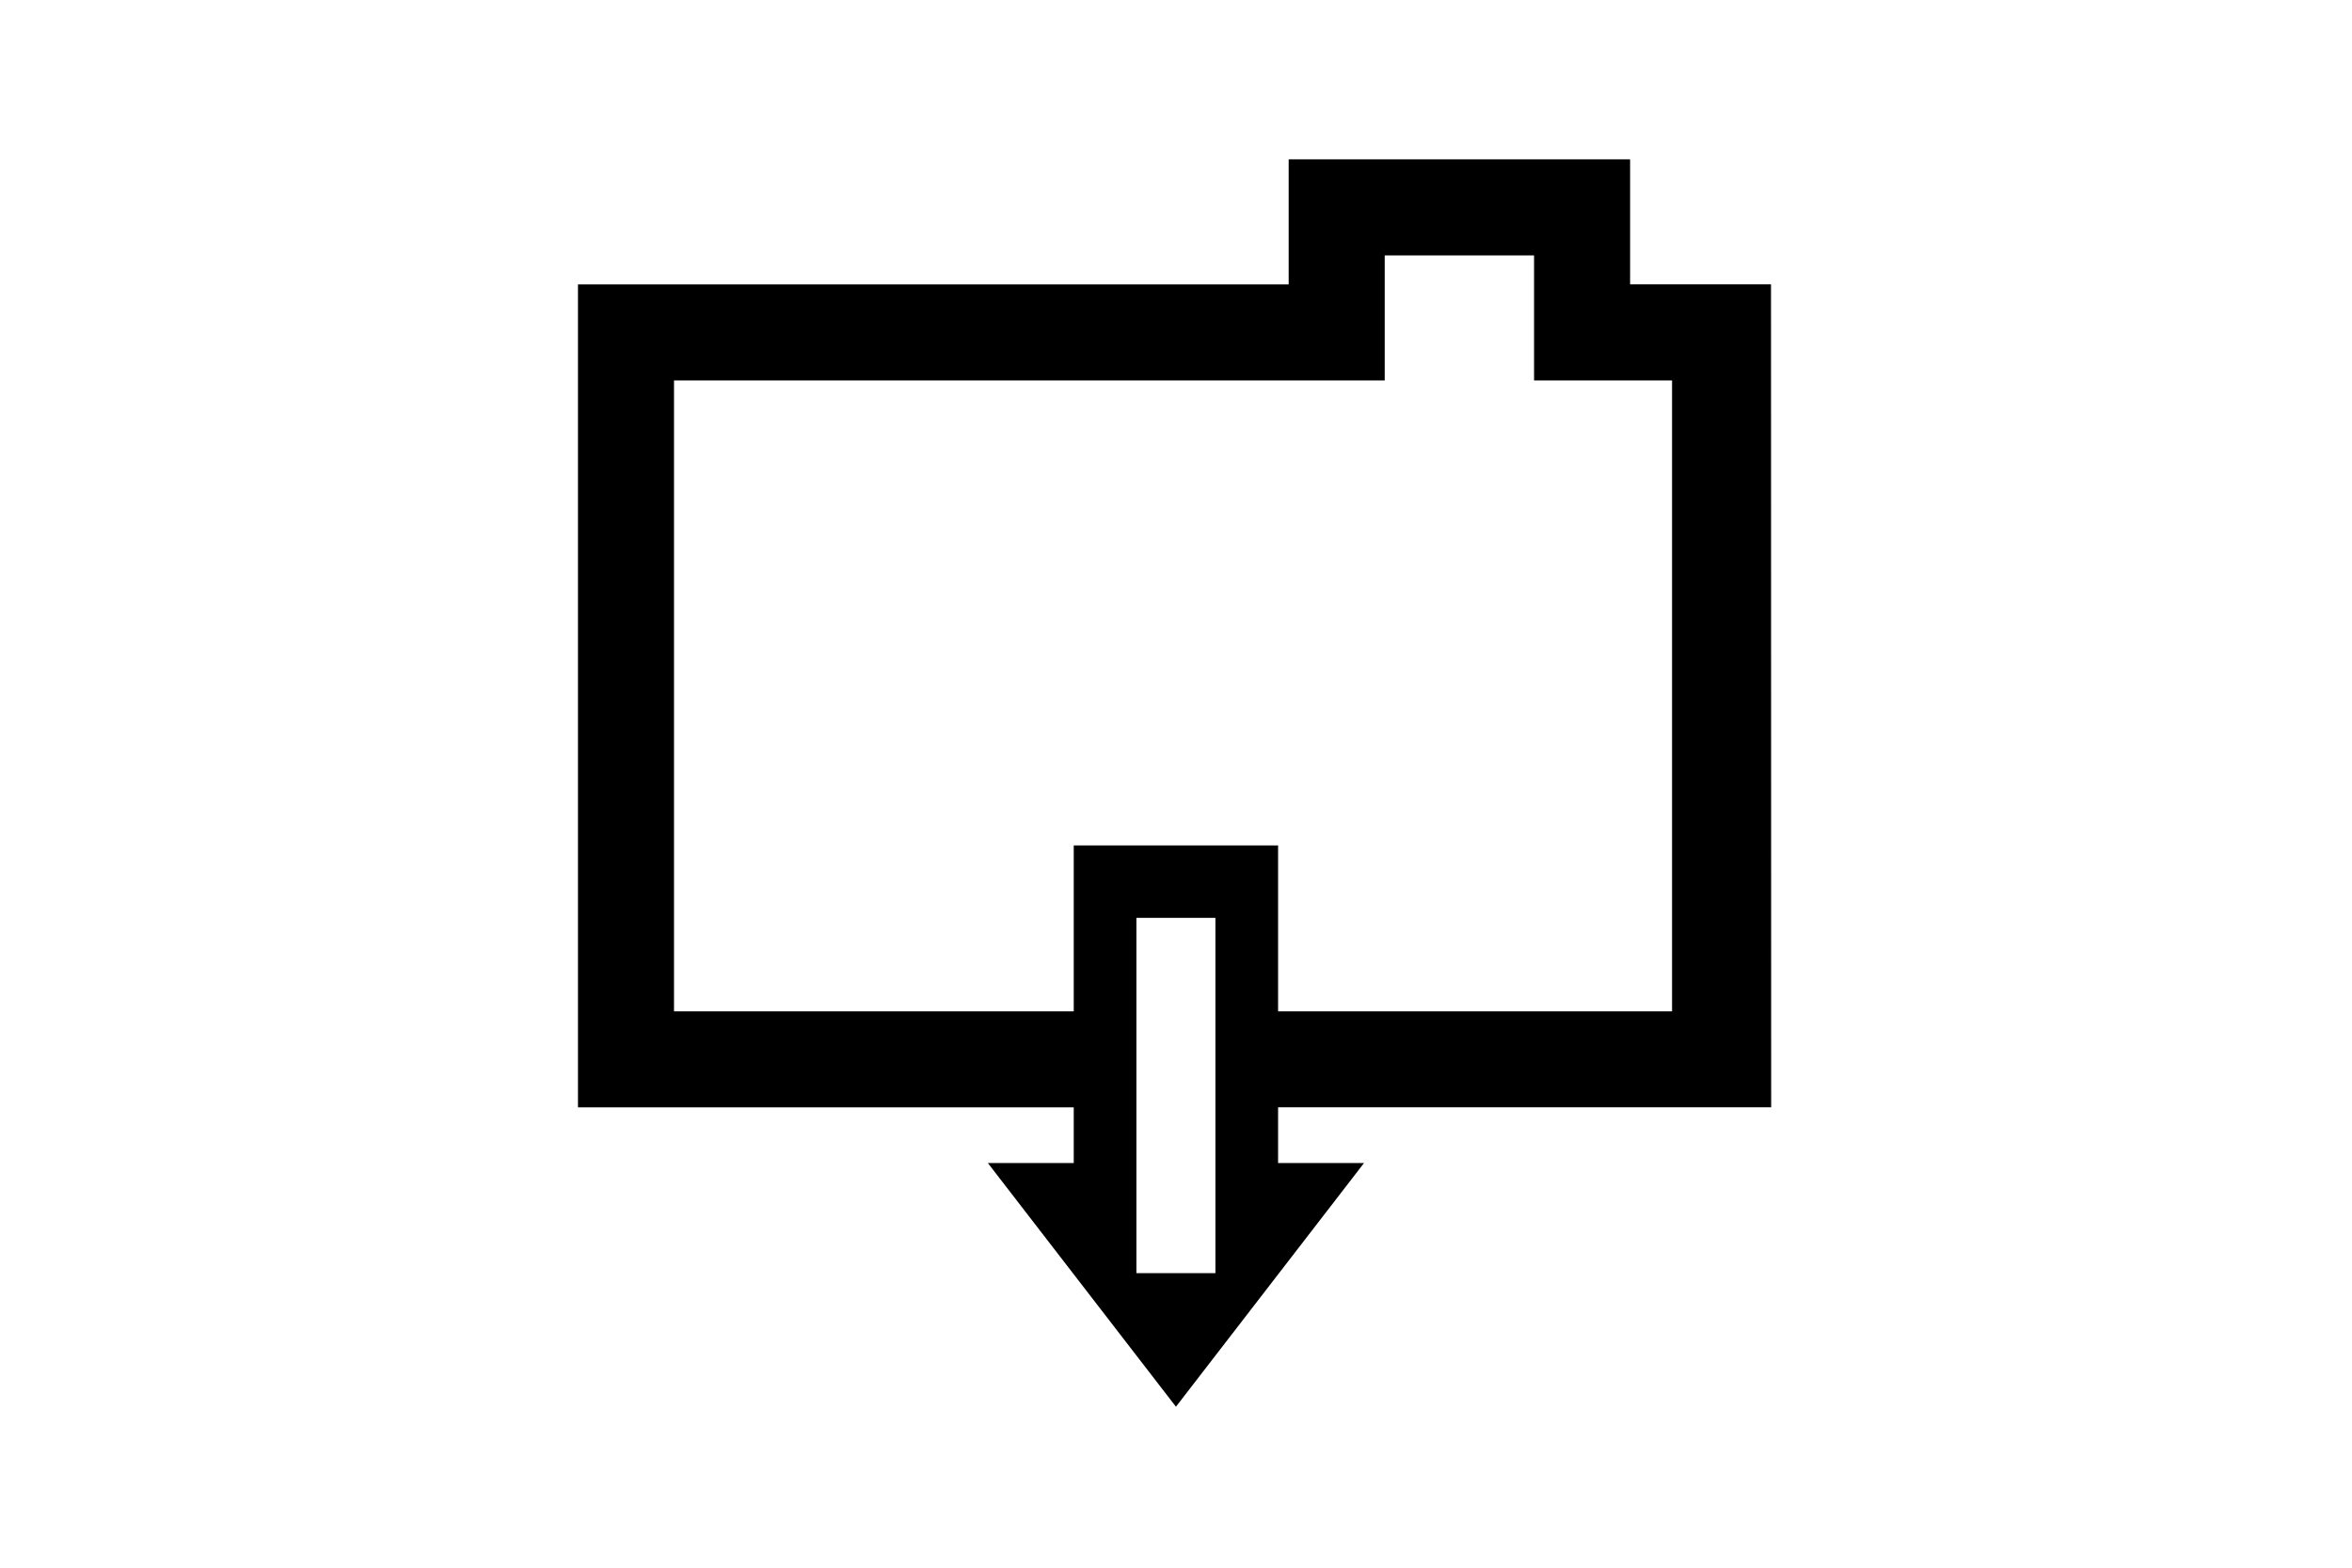 <?xml version="1.0" encoding="UTF-8"?>
<!DOCTYPE svg PUBLIC "-//W3C//DTD SVG 1.1//EN" "http://www.w3.org/Graphics/SVG/1.1/DTD/svg11.dtd">
<!-- Creator: CorelDRAW X5 -->
<svg xmlns="http://www.w3.org/2000/svg" xml:space="preserve" width="42px" height="28px" style="shape-rendering:geometricPrecision; text-rendering:geometricPrecision; image-rendering:optimizeQuality; fill-rule:evenodd; clip-rule:evenodd"
viewBox="0 0 42000 28000"
 xmlns:xlink="http://www.w3.org/1999/xlink">
 <defs>
  <style type="text/css">
   <![CDATA[
    .fil0 {fill:black}
   ]]>
  </style>
 </defs>
 <g id="Слой_x0020_1">
  <path class="fil0" d="M19174 18063l-7138 0 0 -11268 12691 0 0 -2233 2667 0 0 2233 2464 0 0 11268 -7035 0 0 -2963 -3649 0 0 2963zm9935 -12984l0 -2233 -6097 0 0 2233 -12691 0 0 14699 8853 0 0 994 -1534 0 3359 4353 3359 -4353 -1535 0 0 -995 8805 0 -3 -14699 -2515 0zm-8816 17660l0 -6346 1411 0 0 6346 -1411 0z"/>
 </g>
</svg>
